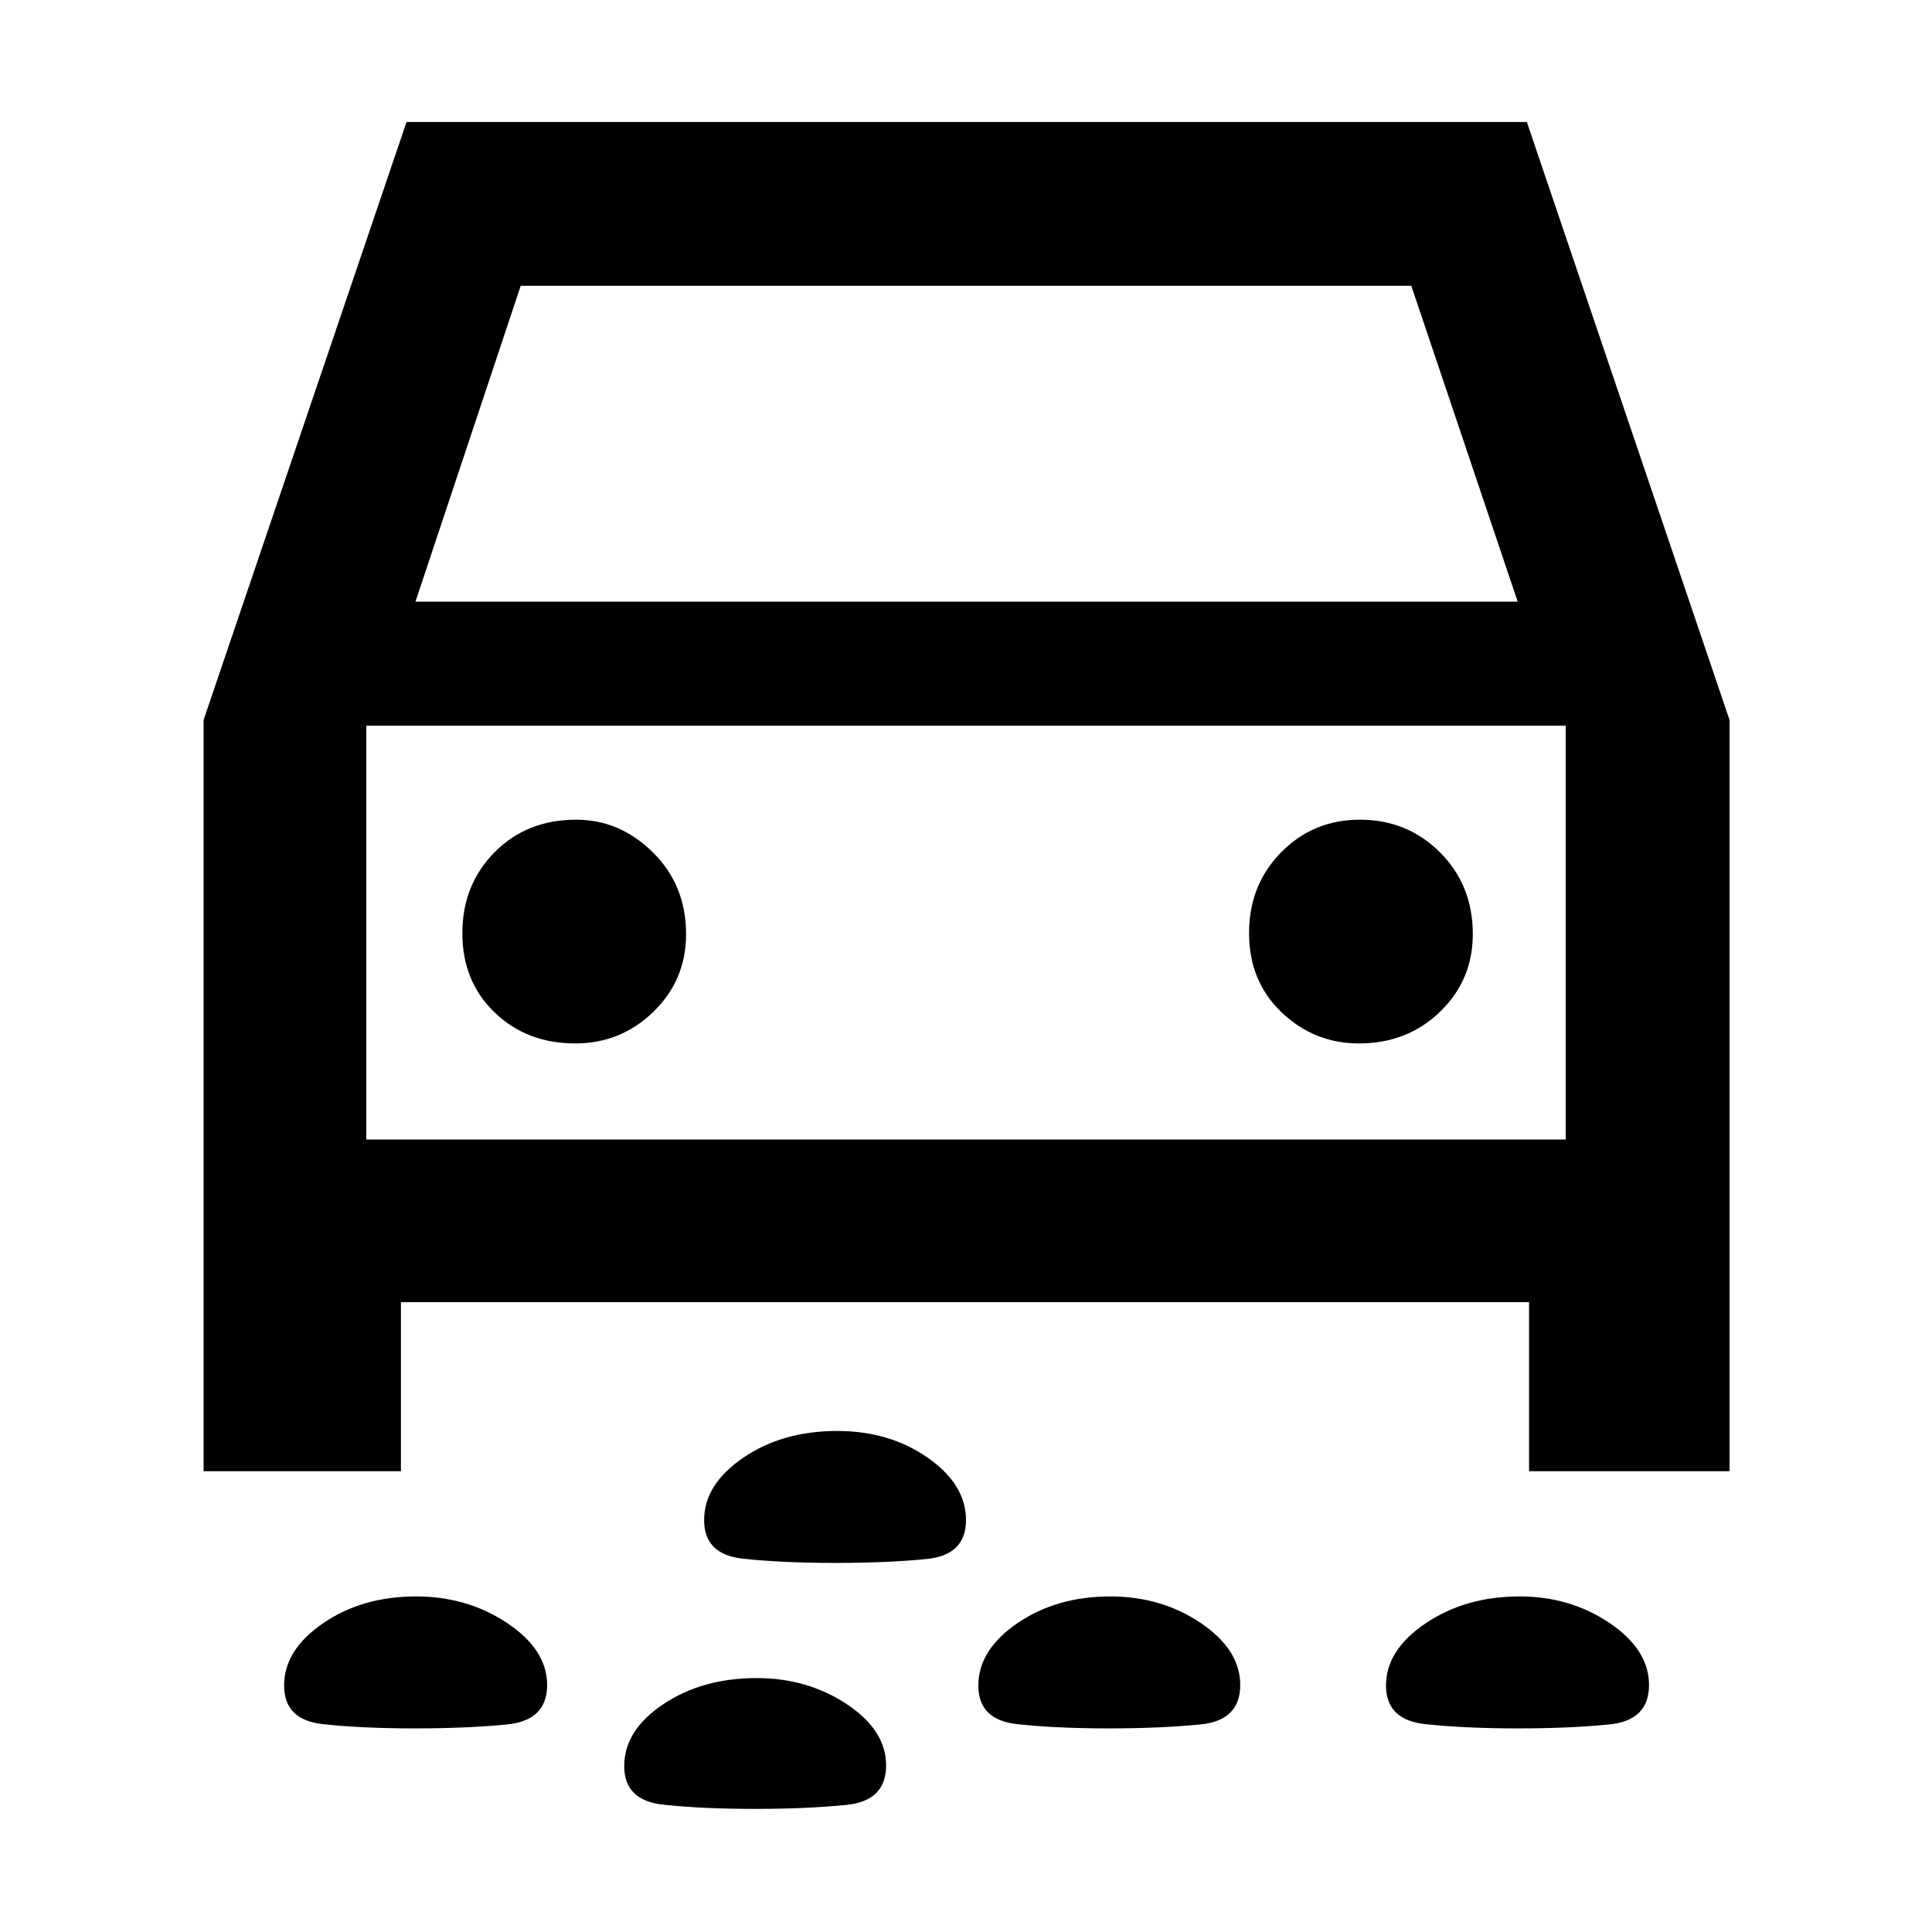<svg xmlns="http://www.w3.org/2000/svg" height="48" viewBox="0 -960 960 960" width="48"><path d="M414.96-183.39q-26.53 0-45.81-2.11-19.28-2.1-19.28-19.16 0-17.73 19.45-31.01 19.46-13.29 46.67-13.29 25.99 0 45 13.29Q480-222.39 480-204.7q0 17.38-19.43 19.35-19.43 1.96-45.61 1.96Zm339.31 82.22q-26.44 0-46.01-2.11-19.56-2.1-19.56-19.16 0-17.73 19.79-31.02 19.79-13.28 46.61-13.28 25.16 0 44.73 13.24 19.56 13.24 19.56 30.76 0 17.64-19.7 19.6-19.7 1.97-45.42 1.97Zm-203.42 0q-26.15 0-45.44-2.11-19.28-2.1-19.28-19.16 0-17.73 19.42-31.02 19.42-13.28 46.14-13.28 25.44 0 45.01 13.24 19.56 13.24 19.56 30.76 0 17.64-19.79 19.6-19.8 1.97-45.62 1.97Zm-344.79 0q-26.32 0-45.6-2.11-19.29-2.1-19.29-19.16 0-17.73 19.42-31.02 19.42-13.28 46.14-13.28 25.44 0 45.29 13.24 19.85 13.24 19.85 30.76 0 17.64-19.91 19.6-19.91 1.97-45.9 1.97Zm169.12 40q-26.44 0-45.72-2.11-19.29-2.1-19.29-19.16 0-17.73 19.37-30.73t46.48-13q25.15 0 44.72 12.95 19.56 12.96 19.56 30.48 0 17.64-19.84 19.6-19.84 1.97-45.28 1.97ZM199.22-312.96v84h-98.05v-373.3L202-899.39h556.68l100.71 297.13v373.3h-99.61v-84H199.22Zm7.22-348.08h547.69L701.26-818H258.74l-52.3 156.96Zm79.37 219.52q22.67 0 38.89-15.76 16.21-15.75 16.21-38.55 0-24.33-16.46-40.6-16.47-16.27-38.12-16.27-24.62 0-40.6 16.2-15.99 16.2-15.99 40.16 0 23.95 15.99 39.38 15.98 15.44 40.08 15.44Zm389.43 0q24.05 0 40.32-15.76 16.27-15.75 16.27-38.55 0-24.33-16.27-40.6-16.27-16.27-39.8-16.27-23.24 0-39.17 16.2-15.94 16.2-15.94 40.16 0 23.95 16.19 39.38 16.18 15.44 38.4 15.44ZM182-393.78h596v-205.65H182v205.65Zm298-102.61Z"/></svg>